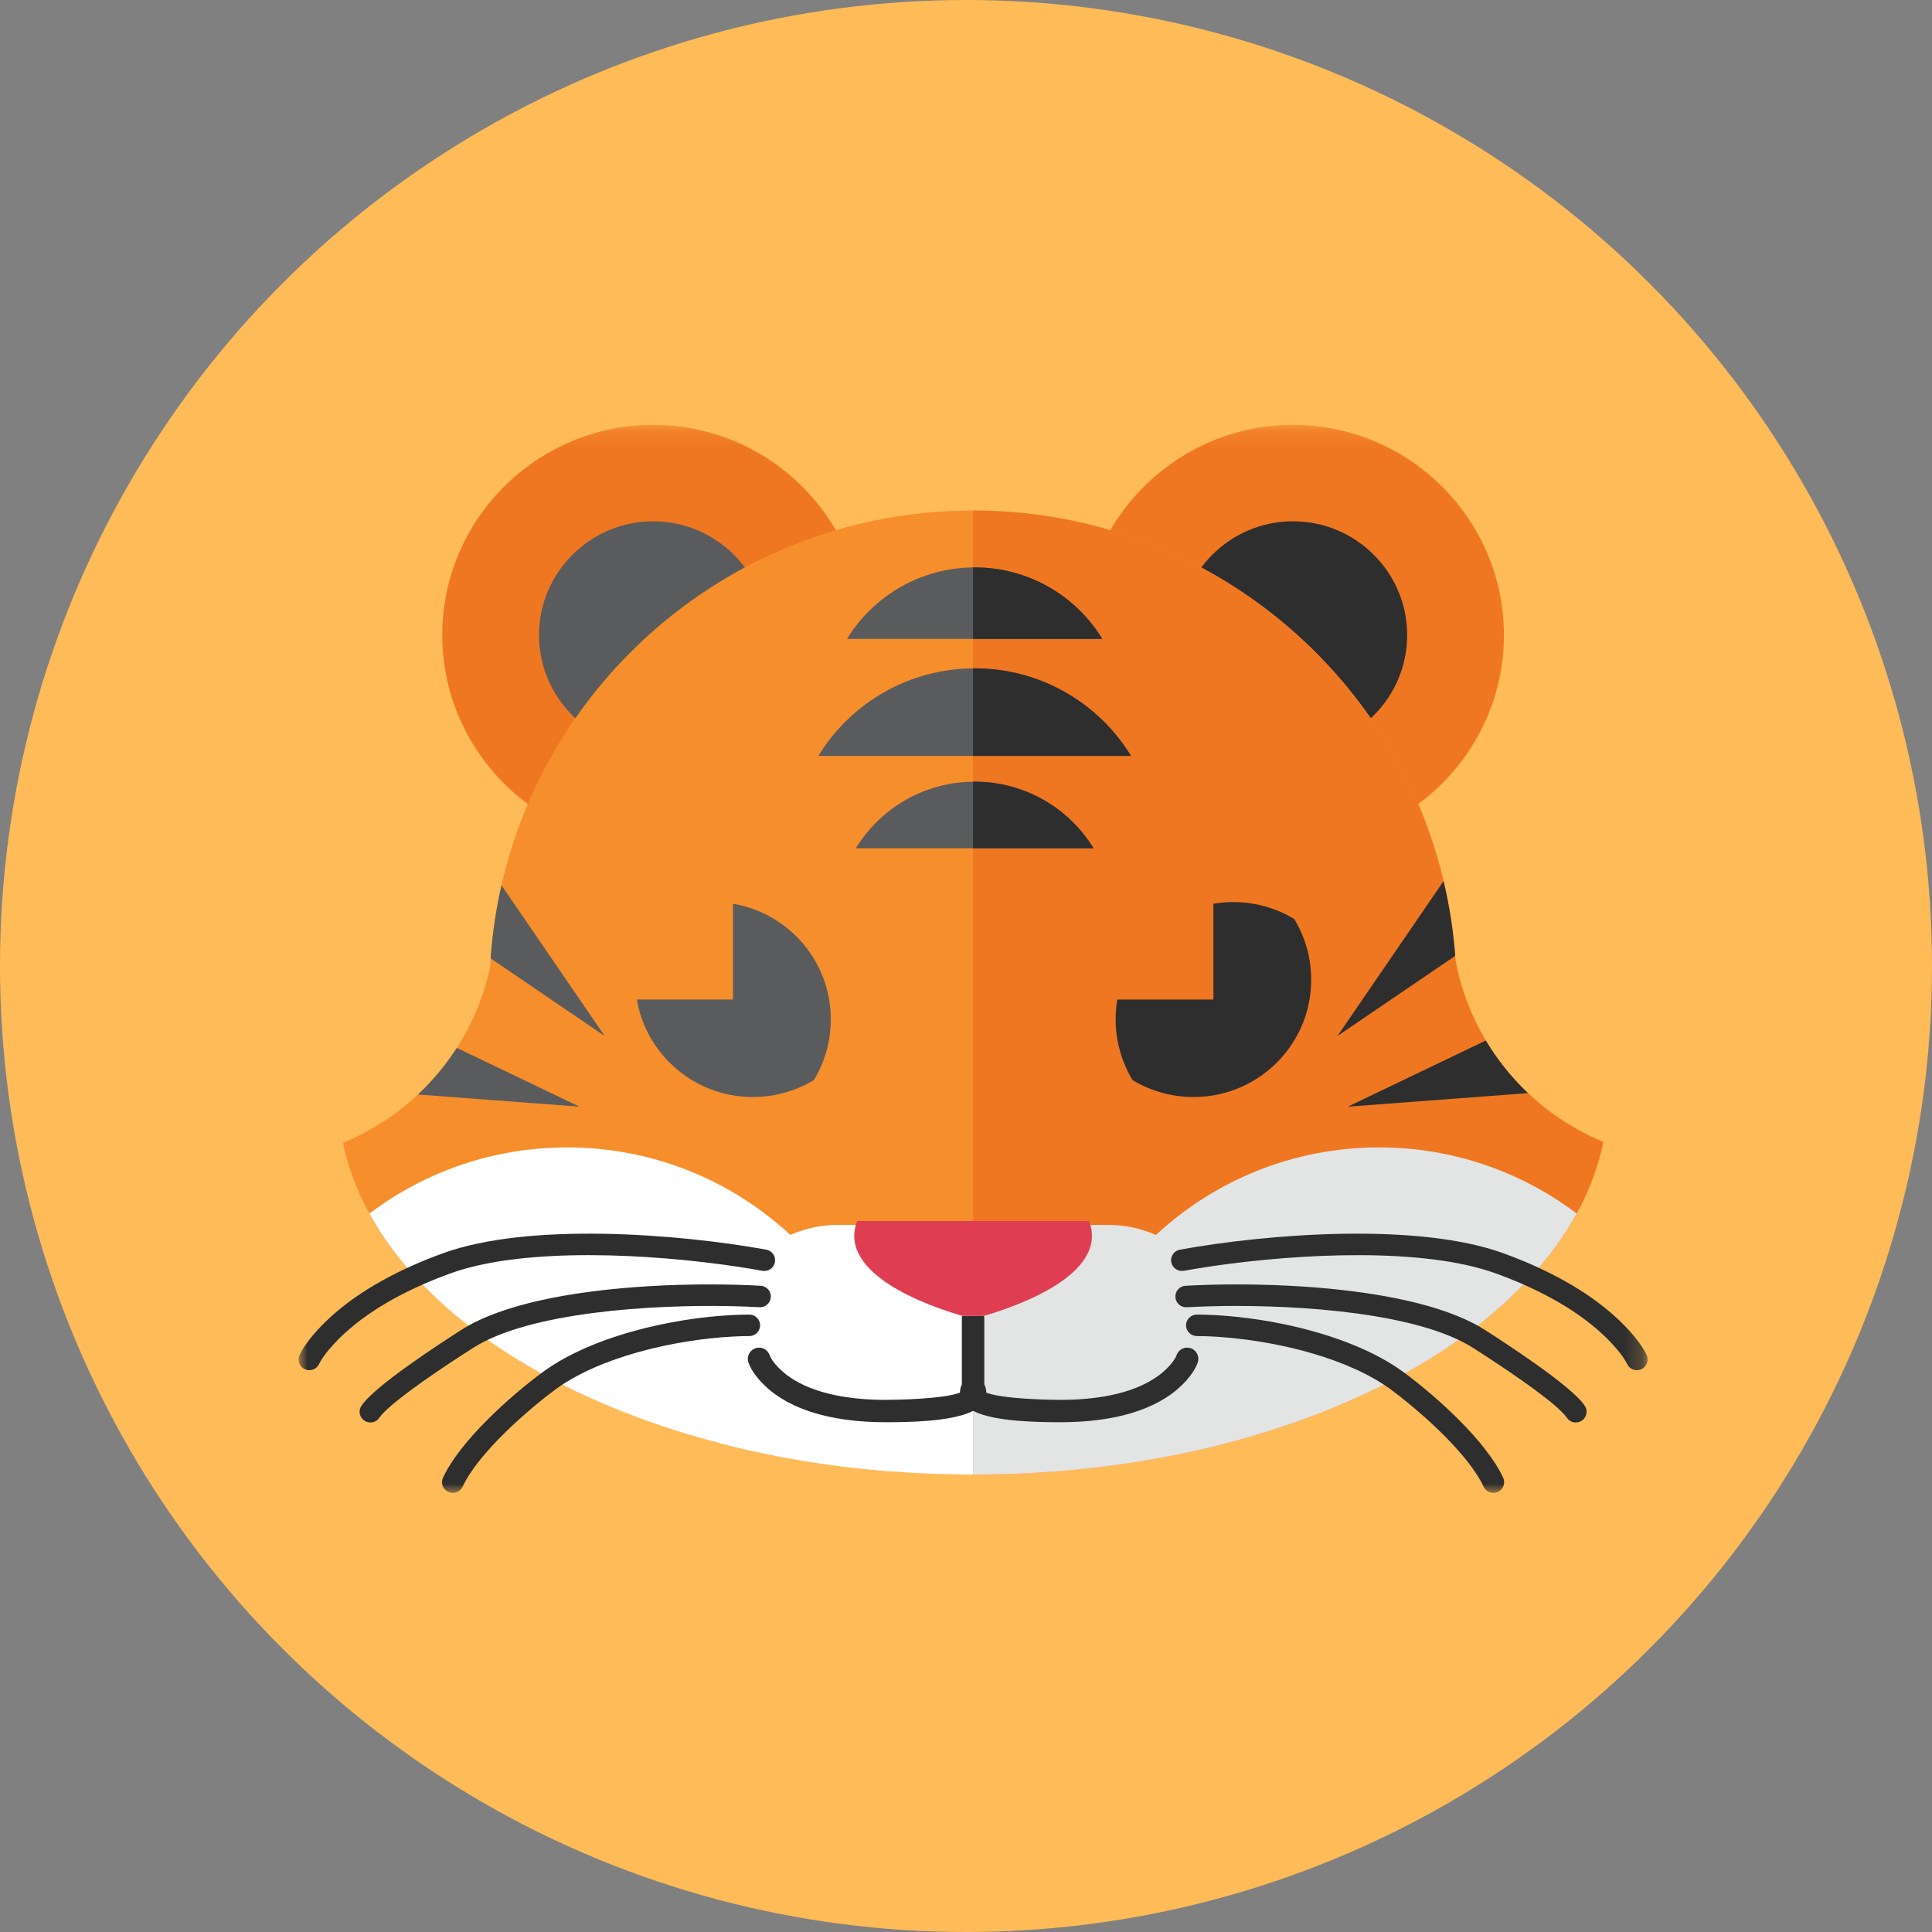 <?xml version="1.0" encoding="UTF-8" standalone="no"?>
<!--

    Copyright (C) 2017-2019 Dremio Corporation

    Licensed under the Apache License, Version 2.0 (the "License");
    you may not use this file except in compliance with the License.
    You may obtain a copy of the License at

        http://www.apache.org/licenses/LICENSE-2.0

    Unless required by applicable law or agreed to in writing, software
    distributed under the License is distributed on an "AS IS" BASIS,
    WITHOUT WARRANTIES OR CONDITIONS OF ANY KIND, either express or implied.
    See the License for the specific language governing permissions and
    limitations under the License.

-->
<svg width="110px" height="110px" viewBox="0 0 110 110" version="1.1" xmlns="http://www.w3.org/2000/svg" xmlns:xlink="http://www.w3.org/1999/xlink" xmlns:sketch="http://www.bohemiancoding.com/sketch/ns">
    <rect x="0" y="0" width="110" height="110" fill="#808080" stroke="none"/>
    <!-- Generator: Sketch 3.5.2 (25235) - http://www.bohemiancoding.com/sketch -->
    <title>Avatar/Tiger</title>
    <desc>Created with Sketch.</desc>
    <defs>
        <path id="path-1" d="M0,0.19 L76.808,0.19 L76.808,61 L0,61"></path>
        <path id="path-3" d="M0,0.19 L76.808,0.19 L76.808,61 L0,61"></path>
        <path id="path-5" d="M0,0.19 L76.808,0.19 L76.808,61 L0,61"></path>
    </defs>
    <g id="Avatars" stroke="none" stroke-width="1" fill="none" fill-rule="evenodd" sketch:type="MSPage">
        <g id="Avatar/Tiger" sketch:type="MSArtboardGroup">
            <g id="Background-Circle" sketch:type="MSLayerGroup" fill="#FFBB57">
                <circle id="Gold" sketch:type="MSShapeGroup" cx="55" cy="55" r="55"></circle>
            </g>
            <g id="Page-1" sketch:type="MSLayerGroup" transform="translate(17, 24)">
                <g id="Group-3">
                    <mask id="mask-2" sketch:name="Clip 2" fill="white">
                        <use xlink:href="#path-1"></use>
                    </mask>
                    <g id="Clip-2"></g>
                    <path d="M20.189,24.127 C26.803,24.127 32.198,18.751 32.198,12.158 C32.198,5.566 26.803,0.19 20.189,0.19 C13.574,0.19 8.181,5.566 8.181,12.158 C8.181,18.751 13.574,24.127 20.189,24.127" id="Fill-1" fill="#EF7721" sketch:type="MSShapeGroup" mask="url(#mask-2)"></path>
                </g>
                <path d="M20.189,18.637 C23.768,18.637 26.689,15.727 26.689,12.158 C26.689,8.591 23.768,5.68 20.189,5.68 C16.61,5.68 13.689,8.591 13.689,12.158 C13.689,15.727 16.61,18.637 20.189,18.637" id="Fill-4" fill="#5A5B5C" sketch:type="MSShapeGroup"></path>
                <g id="Group-8">
                    <mask id="mask-4" sketch:name="Clip 7" fill="white">
                        <use xlink:href="#path-3"></use>
                    </mask>
                    <g id="Clip-7"></g>
                    <path d="M56.619,24.127 C63.232,24.127 68.627,18.751 68.627,12.158 C68.627,5.566 63.232,0.19 56.619,0.19 C50.008,0.19 44.61,5.566 44.61,12.158 C44.61,18.751 50.008,24.127 56.619,24.127" id="Fill-6" fill="#EF7721" sketch:type="MSShapeGroup" mask="url(#mask-4)"></path>
                </g>
                <path d="M56.619,18.637 C60.201,18.637 63.119,15.727 63.119,12.158 C63.119,8.591 60.201,5.68 56.619,5.68 C53.039,5.68 50.118,8.591 50.118,12.158 C50.118,15.727 53.039,18.637 56.619,18.637" id="Fill-9" fill="#2E2E2F" sketch:type="MSShapeGroup"></path>
                <path d="M65.629,28.424 L65.632,28.433 L65.632,28.448 C65.743,29.193 65.821,29.946 65.873,30.709 C66.758,35.386 69.979,39.239 74.284,41.02 C72.102,51.69 56.868,59.954 38.401,59.954 C19.958,59.954 4.741,51.714 2.524,41.066 C6.743,39.334 9.928,35.613 10.903,31.074 C10.958,30.081 11.059,29.103 11.214,28.142 L11.214,28.13 L11.22,28.109 C11.483,26.483 11.89,24.907 12.425,23.39 L12.431,23.369 L12.433,23.367 C16.211,12.707 26.408,5.067 38.401,5.067 C52.212,5.067 63.65,15.206 65.629,28.424" id="Fill-11" fill="#F68E2C" sketch:type="MSShapeGroup"></path>
                <path d="M52.801,58.175 C48.385,59.319 43.516,59.954 38.401,59.954 C33.285,59.954 28.42,59.319 24.012,58.177 L24.012,52.402 C24.012,48.739 27.019,45.742 30.693,45.742 L46.116,45.742 C49.79,45.742 52.801,48.74 52.801,52.402 L52.801,58.175 Z" id="Fill-13" fill="#FFFFFF" sketch:type="MSShapeGroup"></path>
                <path d="M33.939,59.791 C19.879,58.758 8.319,52.909 4.034,45.095 C7.163,42.733 11.063,41.328 15.288,41.328 C25.55,41.328 33.869,49.584 33.939,59.791 M72.767,45.09 C68.484,52.905 56.927,58.757 42.869,59.79 C42.939,49.583 51.263,41.328 61.518,41.328 C65.744,41.328 69.639,42.73 72.767,45.09" id="Fill-15" fill="#FFFFFF" sketch:type="MSShapeGroup"></path>
                <path d="M68.063,50.711 C62.337,55.61 53.289,59.023 42.869,59.79 C42.939,49.583 51.262,41.329 61.518,41.329 C63.822,41.329 66.028,41.746 68.063,42.507 L68.063,50.711 Z" id="Fill-17" fill="#E3E4E4" sketch:type="MSShapeGroup"></path>
                <path d="M65.629,28.424 L65.632,28.433 L65.632,28.448 C65.743,29.193 65.821,29.946 65.873,30.709 C66.758,35.386 69.979,39.239 74.284,41.02 C72.102,51.69 56.868,59.954 38.401,59.954 L38.401,5.067 C52.212,5.067 63.65,15.206 65.629,28.424" id="Fill-19" fill="#EF7721" sketch:type="MSShapeGroup"></path>
                <path d="M47.484,37.497 C46.638,36.103 46.351,34.468 46.614,32.91 L52.087,32.91 L52.087,27.456 C53.652,27.19 55.291,27.478 56.688,28.323 C58.25,30.893 57.918,34.284 55.692,36.504 C53.465,38.723 50.061,39.054 47.484,37.497" id="Fill-21" fill="#2E2E2F" sketch:type="MSShapeGroup"></path>
                <path d="M29.336,37.497 C30.901,34.927 30.566,31.535 28.34,29.315 C27.32,28.3 26.058,27.679 24.733,27.456 L24.733,32.91 L19.261,32.91 C19.488,34.225 20.109,35.487 21.128,36.504 C23.358,38.723 26.759,39.054 29.336,37.497" id="Fill-23" fill="#5A5B5C" sketch:type="MSShapeGroup"></path>
                <path d="M38.494,20.506 C41.361,20.506 43.87,22.023 45.262,24.296 L31.728,24.296 C33.118,22.023 35.629,20.506 38.494,20.506 M38.494,14.053 C42.265,14.053 45.567,16.048 47.395,19.038 L29.594,19.038 C31.422,16.048 34.724,14.053 38.494,14.053 M38.494,8.306 C41.572,8.306 44.268,9.936 45.762,12.377 L31.227,12.377 C32.72,9.936 35.418,8.306 38.494,8.306" id="Fill-25" fill="#5A5B5C" sketch:type="MSShapeGroup"></path>
                <path d="M6.801,38.317 C7.638,37.527 8.38,36.635 9.009,35.661 L15.992,39.009 L6.801,38.317 Z M10.934,30.566 C10.992,29.747 11.086,28.938 11.215,28.142 L11.215,28.13 L11.221,28.109 C11.313,27.534 11.424,26.966 11.552,26.404 L17.428,34.984 L10.934,30.566 Z" id="Fill-27" fill="#5A5B5C" sketch:type="MSShapeGroup"></path>
                <path d="M65.629,28.424 L65.632,28.433 L65.632,28.448 C65.729,29.099 65.803,29.76 65.852,30.425 L59.15,34.984 L65.191,26.165 C65.366,26.907 65.514,27.66 65.629,28.424 L65.629,28.424 Z M67.595,35.243 C68.258,36.348 69.064,37.355 69.995,38.237 L59.738,39.01 L67.595,35.243 Z" id="Fill-29" fill="#2E2E2F" sketch:type="MSShapeGroup"></path>
                <path d="M72.766,45.09 C72.432,45.7 72.053,46.297 71.634,46.882 L71.627,46.891 C70.538,48.404 69.165,49.828 67.551,51.14 L67.521,51.165 C67.401,51.262 67.277,51.359 67.157,51.456 L67.151,51.458 C66.65,51.853 66.117,52.238 65.568,52.611 L65.535,52.635 C65.405,52.722 65.273,52.811 65.139,52.897 L65.109,52.92 C64.558,53.28 63.987,53.628 63.398,53.965 L63.328,54.003 C62.75,54.333 62.151,54.65 61.538,54.955 L61.451,55.001 C61.308,55.07 61.167,55.138 61.024,55.206 L60.936,55.248 C60.302,55.551 59.652,55.839 58.985,56.115 L58.95,56.131 C58.788,56.198 58.626,56.264 58.462,56.328 L58.383,56.359 C57.905,56.55 57.418,56.733 56.925,56.91 L56.798,56.954 C56.644,57.008 56.488,57.063 56.334,57.115 L56.226,57.151 C55.538,57.384 54.834,57.606 54.118,57.813 L53.976,57.853 C53.822,57.898 53.664,57.942 53.508,57.985 L53.357,58.027 C53.17,58.076 52.983,58.126 52.8,58.174 L52.737,58.191 L52.71,58.197 L52.686,58.203 L52.661,58.21 L52.636,58.216 L52.612,58.223 L52.588,58.228 L52.587,58.228 L52.562,58.235 L52.538,58.241 L52.511,58.248 L52.487,58.254 L52.312,58.297 L52.287,58.304 L52.262,58.31 L52.238,58.316 L52.11,58.347 L52.088,58.353 L52.011,58.372 L51.987,58.377 L51.935,58.39 L51.91,58.396 L51.886,58.402 L51.86,58.408 L51.834,58.414 L51.759,58.432 L51.759,58.433 L51.719,58.442 L51.668,58.454 L51.561,58.479 L51.557,58.481 L51.551,58.482 L51.543,58.482 L51.538,58.485 L51.532,58.486 L51.524,58.488 L51.515,58.49 L51.508,58.491 L51.501,58.493 L51.492,58.494 L51.486,58.497 L51.478,58.498 L51.471,58.5 L51.464,58.502 L51.459,58.504 L51.45,58.505 L51.44,58.508 L51.434,58.509 L51.424,58.511 L51.417,58.512 L51.41,58.514 L51.402,58.516 L51.394,58.518 L51.387,58.52 L51.38,58.522 L51.372,58.522 L51.364,58.524 L51.358,58.526 L51.35,58.528 L51.341,58.529 L51.318,58.535 L51.311,58.536 L51.288,58.542 L51.281,58.543 L51.274,58.545 L51.257,58.548 L51.251,58.549 L51.243,58.552 L51.227,58.555 L51.22,58.558 L51.213,58.559 L51.201,58.563 L51.189,58.564 L51.183,58.566 L51.002,58.606 L50.993,58.608 L50.986,58.609 L50.979,58.612 L50.957,58.616 L50.951,58.619 L50.942,58.62 L50.934,58.622 L50.925,58.622 L50.918,58.625 L50.91,58.626 L50.908,58.626 L50.908,58.627 L50.895,58.63 L50.888,58.631 L50.88,58.633 L50.873,58.634 L50.865,58.636 L50.667,58.679 L50.66,58.681 L50.652,58.682 L50.644,58.683 L50.638,58.686 L50.63,58.687 L50.622,58.691 L50.608,58.692 L50.601,58.694 L50.591,58.695 L50.584,58.697 L50.576,58.699 L50.568,58.7 L50.561,58.703 L50.559,58.704 L50.546,58.705 L50.538,58.707 L50.531,58.709 L50.524,58.71 L50.514,58.712 C49.88,58.846 49.238,58.97 48.586,59.085 L48.576,59.087 L48.495,59.101 L48.488,59.102 L48.479,59.103 L48.471,59.104 L48.438,59.11 L48.429,59.112 L48.422,59.114 L48.412,59.115 L48.364,59.124 L48.358,59.125 L48.35,59.126 L48.232,59.146 L48.225,59.148 L48.215,59.149 L48.208,59.15 L48.201,59.151 L48.191,59.152 L48.183,59.153 L48.174,59.156 C47.957,59.193 47.733,59.228 47.51,59.262 L47.501,59.264 L47.477,59.268 L47.468,59.27 L47.441,59.273 L47.435,59.274 L47.417,59.277 L47.409,59.278 C44.529,59.72 41.51,59.955 38.4,59.955 L38.4,45.743 L46.115,45.743 C47.074,45.743 47.986,45.946 48.813,46.314 C52.143,43.223 56.608,41.328 61.518,41.328 C65.744,41.328 69.639,42.73 72.766,45.09" id="Fill-31" fill="#E3E4E4" sketch:type="MSShapeGroup"></path>
                <g id="Group-35">
                    <mask id="mask-6" sketch:name="Clip 34" fill="white">
                        <use xlink:href="#path-5"></use>
                    </mask>
                    <g id="Clip-34"></g>
                    <path d="M51.151,50.846 C50.809,50.844 50.53,51.117 50.528,51.453 C50.527,51.791 50.802,52.067 51.139,52.069 C51.628,52.073 52.152,52.094 52.684,52.139 C55.909,52.395 59.835,53.367 62.22,55.135 C63.613,56.168 65.851,58.111 67.009,59.84 C67.19,60.115 67.351,60.387 67.472,60.648 C67.614,60.953 67.98,61.085 68.287,60.943 C68.593,60.801 68.726,60.435 68.582,60.13 C67.598,58.021 64.758,55.492 62.952,54.154 C62.15,53.56 61.201,53.049 60.163,52.618 C58.866,52.079 57.438,51.666 56.012,51.376 C54.313,51.029 52.615,50.854 51.151,50.846 M50.498,49.207 C50.162,49.226 49.902,49.516 49.922,49.852 C49.94,50.189 50.23,50.447 50.569,50.428 C51.176,50.394 51.87,50.37 52.621,50.359 C57.142,50.3 63.802,50.767 66.902,52.762 C67.718,53.286 70.216,54.894 71.522,56.02 C71.828,56.284 72.07,56.523 72.208,56.715 C72.391,56.998 72.769,57.075 73.052,56.893 C73.336,56.711 73.42,56.331 73.237,56.049 C72.511,54.923 68.643,52.426 67.568,51.734 C67.362,51.6 67.142,51.476 66.912,51.355 C64.542,50.122 60.926,49.516 57.451,49.269 C54.861,49.086 52.352,49.102 50.498,49.207 M50.18,47.15 C55.254,46.235 63.733,45.585 68.608,47.359 C70.902,48.196 73.278,49.396 75.084,51.073 C75.644,51.593 76.425,52.435 76.753,53.146 C76.893,53.452 76.759,53.816 76.452,53.958 C76.144,54.099 75.778,53.964 75.637,53.658 C75.576,53.522 75.483,53.374 75.375,53.221 C75.05,52.762 74.566,52.265 74.246,51.968 C72.567,50.407 70.321,49.287 68.181,48.509 C64.051,47.004 56.972,47.369 52.069,48.083 C51.478,48.169 50.918,48.26 50.401,48.354 C50.067,48.413 49.752,48.193 49.684,47.86 C49.627,47.529 49.85,47.21 50.18,47.15 M25.669,52.069 C26.008,52.067 26.28,51.791 26.278,51.453 C26.276,51.117 26.001,50.844 25.662,50.846 C24.516,50.853 23.232,50.959 21.916,51.171 C19.898,51.495 17.802,52.066 16.017,52.893 C15.225,53.262 14.493,53.682 13.858,54.154 C12.05,55.492 9.212,58.021 8.224,60.13 C8.08,60.435 8.215,60.801 8.522,60.943 C8.827,61.085 9.194,60.953 9.337,60.648 C9.459,60.395 9.609,60.133 9.783,59.866 C10.935,58.131 13.188,56.174 14.589,55.135 C17.12,53.259 21.388,52.279 24.709,52.099 C25.038,52.081 25.359,52.072 25.669,52.069 M26.239,50.428 C26.576,50.447 26.868,50.189 26.887,49.852 C26.908,49.516 26.652,49.226 26.308,49.207 C24.595,49.11 22.318,49.089 19.938,49.231 C16.224,49.453 12.258,50.075 9.759,51.428 C9.578,51.526 9.409,51.628 9.24,51.734 C8.164,52.426 4.298,54.923 3.572,56.049 C3.387,56.331 3.471,56.711 3.759,56.893 C4.04,57.075 4.418,56.998 4.602,56.715 C4.734,56.526 4.971,56.293 5.271,56.033 C6.572,54.908 9.086,53.288 9.906,52.762 C13.117,50.695 20.15,50.269 24.666,50.367 C25.233,50.38 25.764,50.401 26.239,50.428 M26.409,48.354 C25.98,48.276 25.525,48.201 25.051,48.129 C20.136,47.385 12.852,46.97 8.625,48.509 C6.508,49.281 4.282,50.386 2.608,51.926 C2.264,52.241 1.767,52.75 1.429,53.226 C1.324,53.375 1.233,53.522 1.17,53.659 C1.028,53.964 0.663,54.099 0.358,53.958 C0.05,53.816 -0.087,53.452 0.058,53.146 C0.384,52.435 1.165,51.593 1.725,51.073 C3.529,49.396 5.908,48.196 8.209,47.359 C13.076,45.585 21.558,46.235 26.628,47.15 C26.96,47.21 27.182,47.529 27.122,47.86 C27.062,48.193 26.742,48.413 26.409,48.354" id="Fill-33" fill="#2E2E2F" sketch:type="MSShapeGroup" mask="url(#mask-6)"></path>
                </g>
                <path d="M39.021,50.921 C39.035,50.974 39.042,51.03 39.042,51.087 L39.042,54.819 C39.121,54.97 39.159,55.129 39.15,55.287 C40.077,55.662 42.827,55.702 43.38,55.702 C45.187,55.702 47.418,55.436 48.93,54.346 C49.267,54.106 49.845,53.571 49.987,53.159 C50.1,52.827 50.465,52.649 50.797,52.763 C51.131,52.876 51.309,53.24 51.196,53.571 C50.957,54.262 50.251,54.967 49.679,55.38 C47.927,56.642 45.485,56.975 43.38,56.975 C42.208,56.975 39.605,56.959 38.405,56.328 C37.205,56.959 34.602,56.975 33.429,56.975 C31.324,56.975 28.882,56.642 27.129,55.38 C26.559,54.967 25.849,54.262 25.612,53.571 C25.5,53.24 25.678,52.876 26.01,52.763 C26.344,52.649 26.709,52.827 26.821,53.159 C26.964,53.571 27.541,54.106 27.877,54.346 C29.391,55.436 31.62,55.702 33.429,55.702 C33.981,55.702 36.731,55.662 37.659,55.287 C37.659,55.129 37.687,54.97 37.764,54.819 L37.764,51.087 C37.764,51.03 37.773,50.974 37.787,50.921 L39.021,50.921 Z" id="Fill-36" fill="#2E2E2F" sketch:type="MSShapeGroup"></path>
                <path d="M31.802,45.52 L38.406,45.52 L45.006,45.52 C46.162,48.56 40.869,50.384 39.021,50.921 L37.786,50.921 C35.938,50.384 30.645,48.56 31.802,45.52" id="Fill-38" fill="#DF3E52" sketch:type="MSShapeGroup"></path>
                <path d="M38.401,12.377 L38.401,8.306 L38.494,8.306 C41.574,8.306 44.269,9.935 45.762,12.377 L38.401,12.377 Z M38.401,19.038 L38.401,14.052 L38.494,14.052 C42.265,14.052 45.567,16.047 47.395,19.038 L38.401,19.038 Z M38.401,24.296 L38.401,20.506 L38.494,20.505 C41.361,20.505 43.872,22.023 45.262,24.296 L38.401,24.296 Z" id="Fill-40" fill="#2E2E2F" sketch:type="MSShapeGroup"></path>
            </g>
        </g>
    </g>
</svg>
